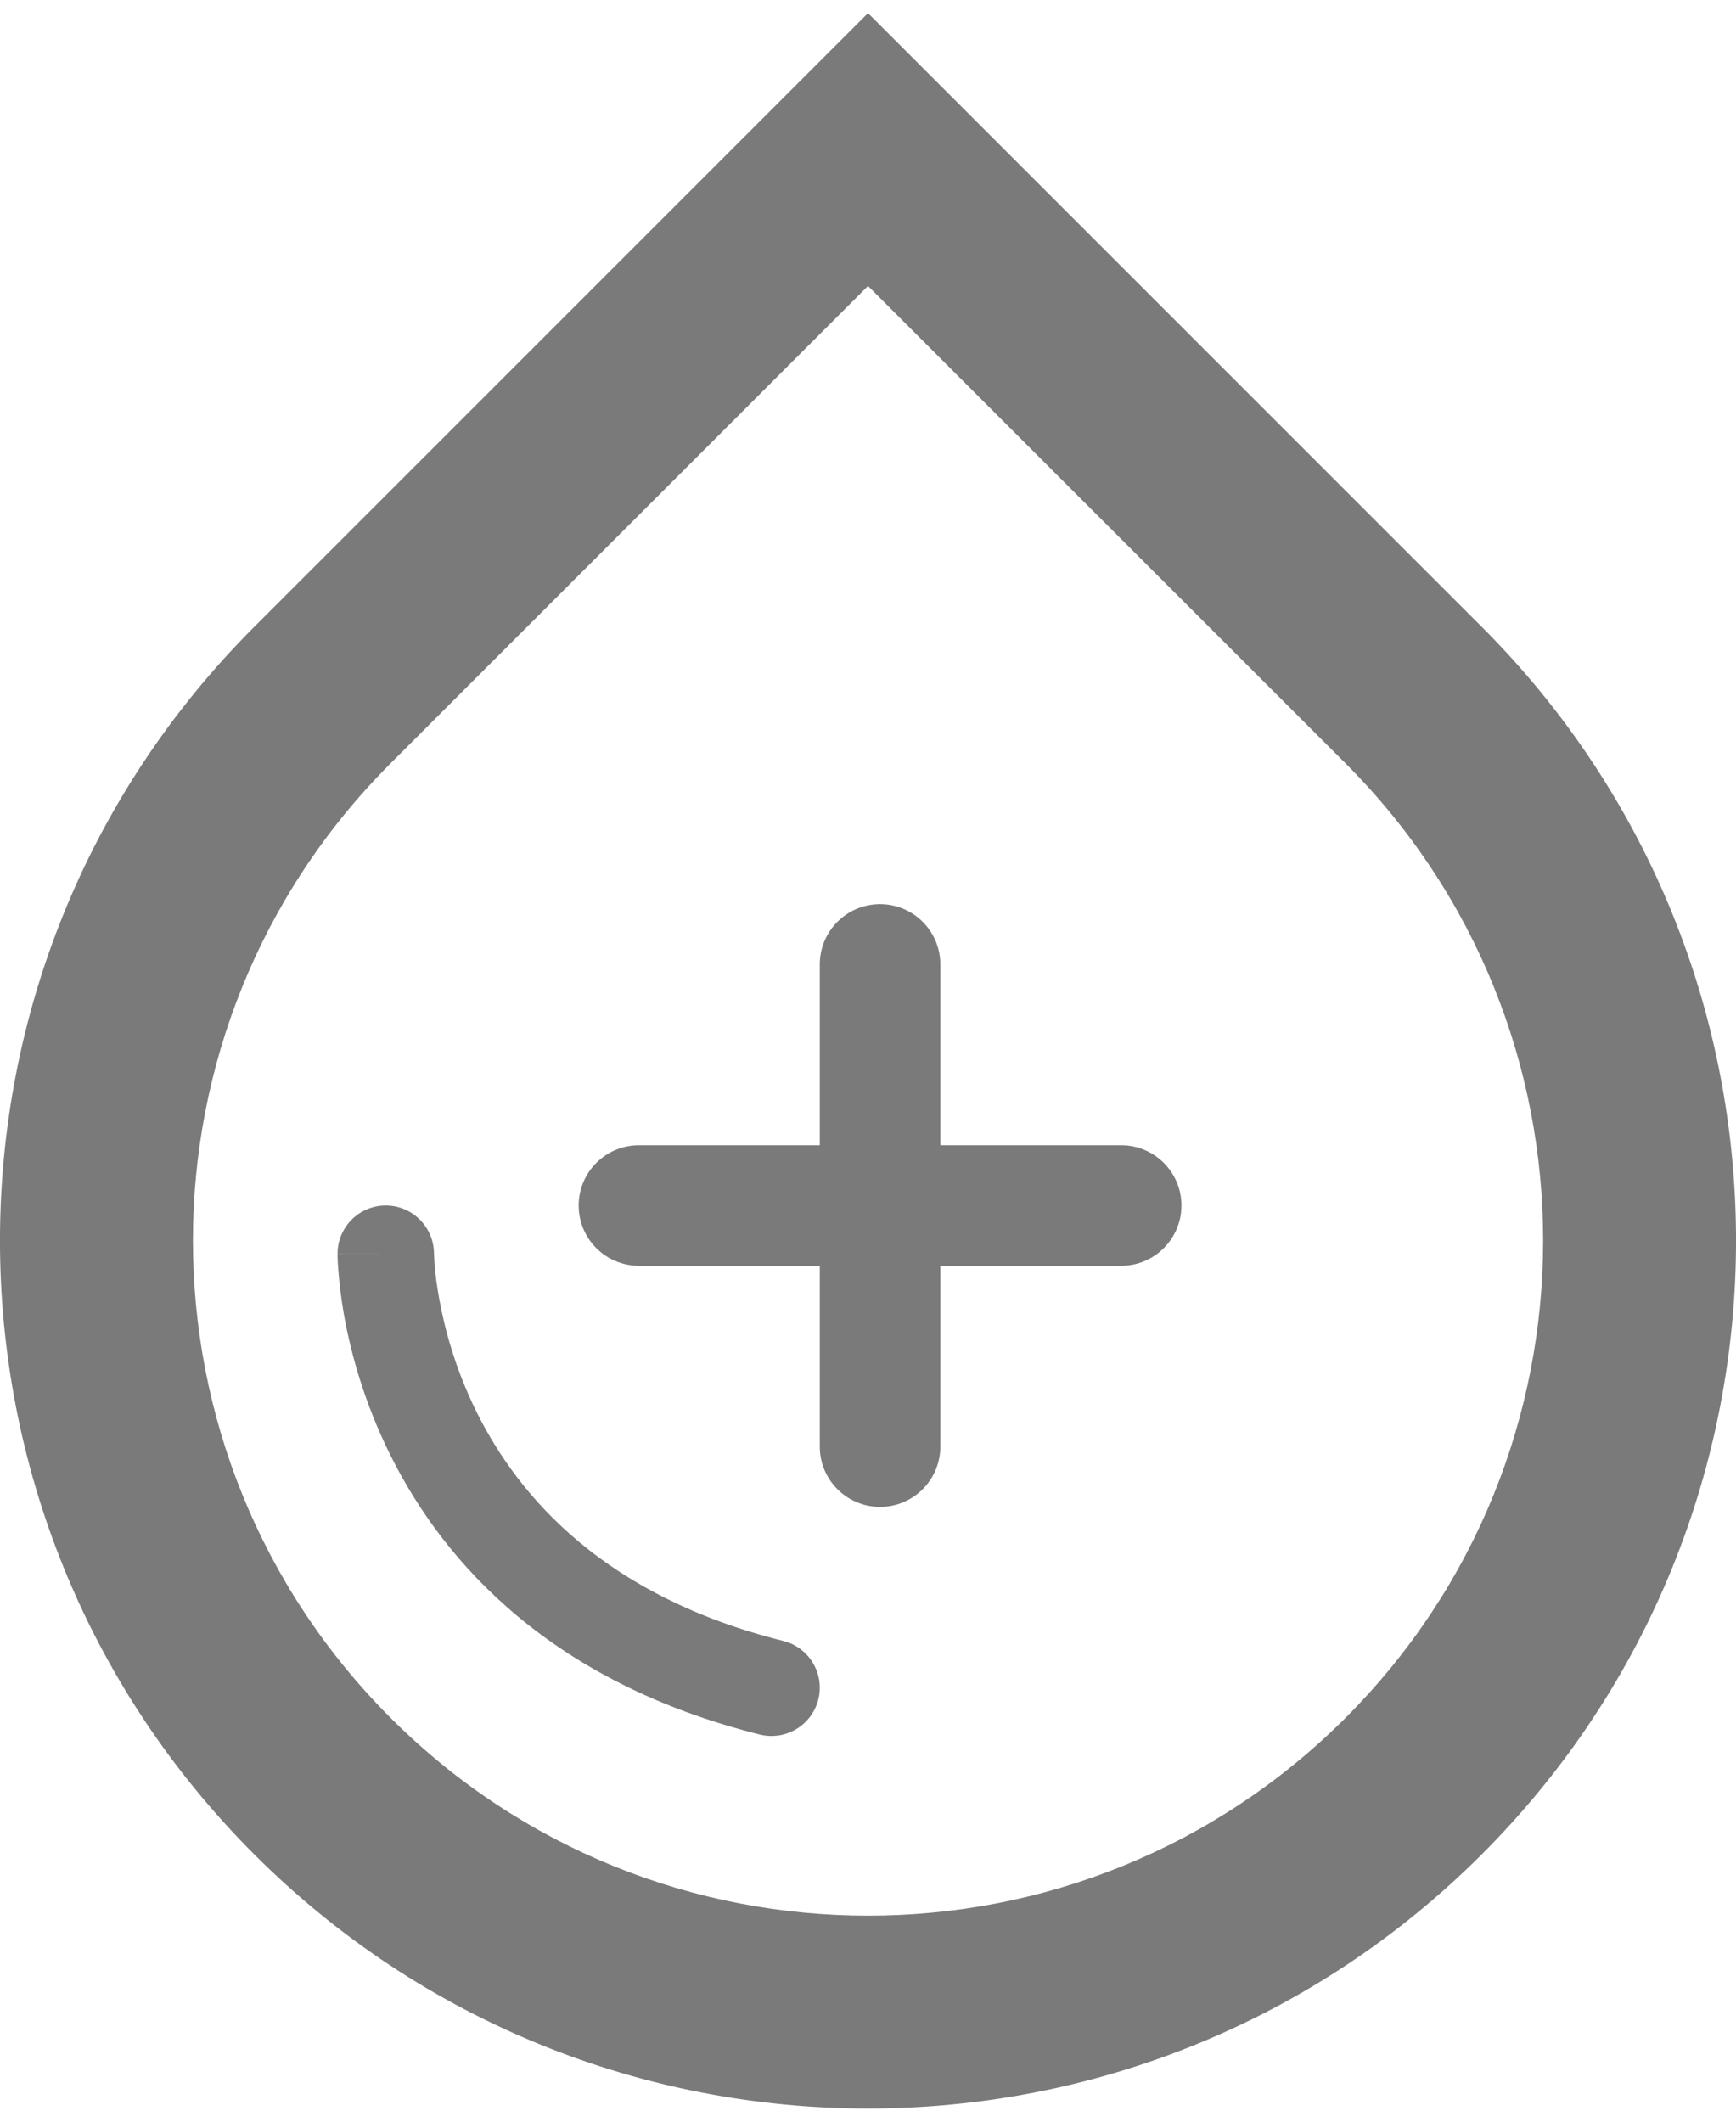 <svg width="18" height="22" viewBox="0 0 18 22" fill="none" xmlns="http://www.w3.org/2000/svg">
<path d="M15.364 6.5C18.879 10.015 18.879 15.713 15.364 19.228C11.85 22.742 6.15 22.742 2.636 19.228C-0.879 15.713 -0.879 10.015 2.636 6.5L9 0.136L15.364 6.5ZM4.051 7.914C1.317 10.648 1.317 15.08 4.051 17.814C6.784 20.547 11.217 20.547 13.95 17.814C16.683 15.08 16.684 10.648 13.95 7.914L9 2.965L4.051 7.914ZM4 12.5C4.276 12.5 4.5 12.725 4.5 13.001C4.5 13.005 4.501 13.011 4.501 13.021C4.502 13.04 4.503 13.071 4.506 13.113C4.513 13.195 4.527 13.32 4.555 13.473C4.611 13.781 4.723 14.203 4.947 14.652C5.388 15.534 6.276 16.554 8.121 17.015C8.389 17.082 8.552 17.354 8.485 17.621C8.418 17.889 8.147 18.052 7.879 17.986C5.724 17.447 4.612 16.217 4.053 15.099C3.777 14.548 3.639 14.032 3.57 13.653C3.536 13.463 3.519 13.305 3.51 13.193C3.505 13.137 3.502 13.091 3.501 13.059C3.5 13.043 3.5 13.03 3.5 13.02V13.001C3.5 13.001 3.5 13 4 13H3.5C3.5 12.724 3.724 12.5 4 12.5ZM9.125 9.375C9.47 9.375 9.75 9.655 9.75 10V11.875H11.625C11.97 11.875 12.25 12.155 12.25 12.5C12.25 12.845 11.97 13.125 11.625 13.125H9.75V15C9.75 15.345 9.47 15.625 9.125 15.625C8.78 15.625 8.5 15.345 8.5 15V13.125H6.625C6.28 13.125 6 12.845 6 12.5C6 12.155 6.28 11.875 6.625 11.875H8.5V10C8.5 9.655 8.78 9.375 9.125 9.375Z" fill="#7A7A7A"/>
</svg>
